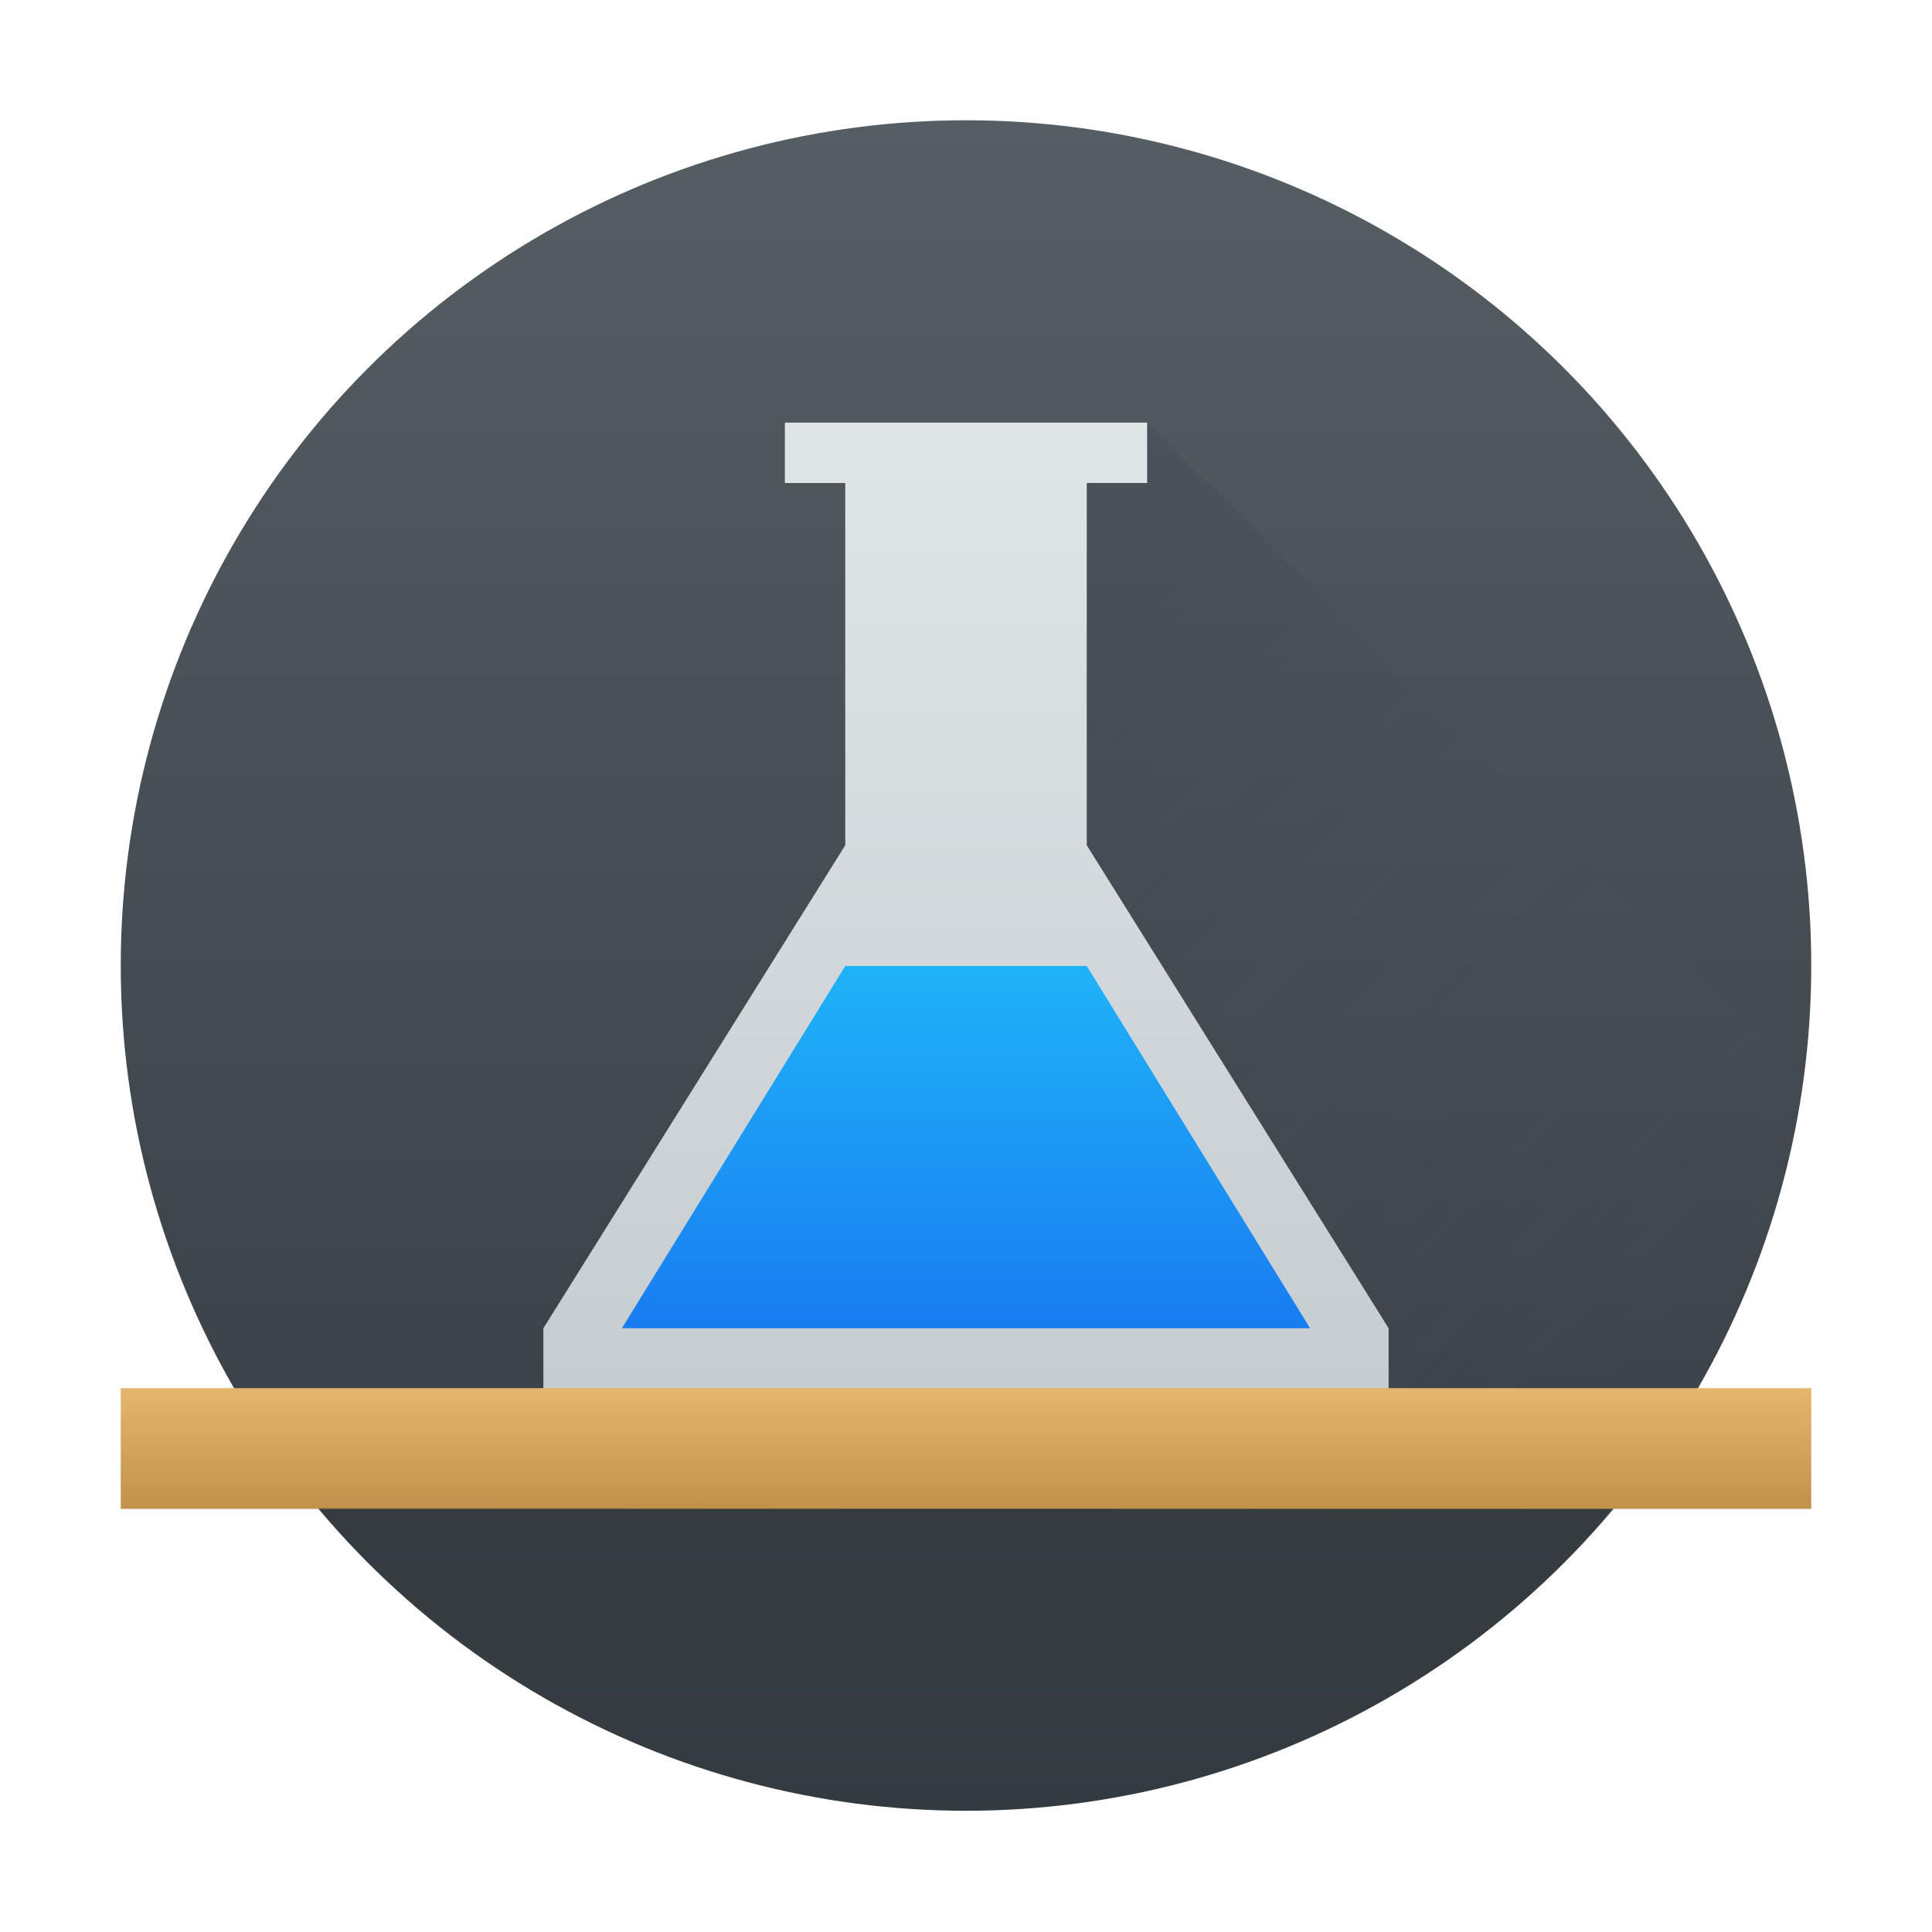 <?xml version="1.0" encoding="UTF-8" standalone="no"?>
<!-- Created with Inkscape (http://www.inkscape.org/) -->

<svg
   xmlns:dc="http://purl.org/dc/elements/1.1/"
   xmlns:cc="http://creativecommons.org/ns#"
   xmlns:rdf="http://www.w3.org/1999/02/22-rdf-syntax-ns#"
   xmlns:svg="http://www.w3.org/2000/svg"
   xmlns="http://www.w3.org/2000/svg"
   xmlns:xlink="http://www.w3.org/1999/xlink"
   xmlns:sodipodi="http://sodipodi.sourceforge.net/DTD/sodipodi-0.dtd"
   xmlns:inkscape="http://www.inkscape.org/namespaces/inkscape"
   width="32"
   height="32"
   id="svg5453"
   version="1.1"
   inkscape:version="0.91+devel r"
   sodipodi:docname="applications-science.svg"
   viewBox="0 0 32 32">
  <defs
     id="defs5455">
    <linearGradient
       inkscape:collect="always"
       id="linearGradient4259">
      <stop
         style="stop-color:#232629;stop-opacity:0.204"
         offset="0"
         id="stop4261" />
      <stop
         style="stop-color:#232629;stop-opacity:0"
         offset="1"
         id="stop4263" />
    </linearGradient>
    <linearGradient
       gradientTransform="translate(7.8863526e-6,-0.008)"
       inkscape:collect="always"
       xlink:href="#linearGradient4152-0"
       id="linearGradient4283"
       x1="400.746"
       y1="541.036"
       x2="400.746"
       y2="538.606"
       gradientUnits="userSpaceOnUse" />
    <linearGradient
       inkscape:collect="always"
       id="linearGradient4152-0">
      <stop
         style="stop-color:#bd8d48;stop-opacity:1"
         offset="0"
         id="stop4154-0" />
      <stop
         style="stop-color:#e8b971;stop-opacity:1"
         offset="1"
         id="stop4156-8" />
    </linearGradient>
    <linearGradient
       gradientTransform="translate(7.8863526e-6,-0.008)"
       inkscape:collect="always"
       xlink:href="#linearGradient4259"
       id="linearGradient4179"
       x1="389.571"
       y1="540.798"
       x2="389.571"
       y2="545.235"
       gradientUnits="userSpaceOnUse" />
    <linearGradient
       inkscape:collect="always"
       xlink:href="#linearGradient4410"
       id="linearGradient4258"
       x1="17"
       y1="12"
       x2="30"
       y2="25"
       gradientUnits="userSpaceOnUse" />
    <linearGradient
       inkscape:collect="always"
       xlink:href="#linearGradient4273"
       id="linearGradient4277"
       x1="400.571"
       y1="545.798"
       x2="400.571"
       y2="517.798"
       gradientUnits="userSpaceOnUse" />
    <linearGradient
       inkscape:collect="always"
       id="linearGradient4410">
      <stop
         style="stop-color:#383e51;stop-opacity:1"
         offset="0"
         id="stop4412" />
      <stop
         style="stop-color:#655c6f;stop-opacity:0"
         offset="1"
         id="stop4414" />
    </linearGradient>
    <linearGradient
       id="linearGradient4303"
       inkscape:collect="always">
      <stop
         id="stop4305"
         offset="0"
         style="stop-color:#c6cdd1;stop-opacity:1" />
      <stop
         id="stop4307"
         offset="1"
         style="stop-color:#e0e5e7;stop-opacity:1" />
    </linearGradient>
    <linearGradient
       inkscape:collect="always"
       xlink:href="#linearGradient4303"
       id="linearGradient4558"
       x1="400.571"
       y1="538.798"
       x2="400.571"
       y2="522.798"
       gradientUnits="userSpaceOnUse" />
    <linearGradient
       id="linearGradient4143"
       inkscape:collect="always">
      <stop
         id="stop4145"
         offset="0"
         style="stop-color:#197cf1;stop-opacity:1" />
      <stop
         id="stop4147"
         offset="1"
         style="stop-color:#20bcfa;stop-opacity:1" />
    </linearGradient>
    <linearGradient
       inkscape:collect="always"
       xlink:href="#linearGradient4143"
       id="linearGradient4615"
       x1="16"
       y1="22"
       x2="16"
       y2="15"
       gradientUnits="userSpaceOnUse" />
    <linearGradient
       id="linearGradient4273"
       inkscape:collect="always">
      <stop
         id="stop4275-2"
         offset="0"
         style="stop-color:#343b40;stop-opacity:1" />
      <stop
         id="stop4277"
         offset="1"
         style="stop-color:#555e63;stop-opacity:1" />
    </linearGradient>
  </defs>
  <sodipodi:namedview
     id="base"
     pagecolor="#ffffff"
     bordercolor="#666666"
     borderopacity="1.0"
     inkscape:pageopacity="0"
     inkscape:pageshadow="2"
     inkscape:zoom="32.000001"
     inkscape:cx="24.184173"
     inkscape:cy="16.09679"
     inkscape:document-units="px"
     inkscape:current-layer="layer1"
     showgrid="true"
     fit-margin-top="0"
     fit-margin-left="0"
     fit-margin-right="0"
     fit-margin-bottom="0"
     inkscape:window-width="2560"
     inkscape:window-height="957"
     inkscape:window-x="-4"
     inkscape:window-y="29"
     inkscape:window-maximized="1"
     inkscape:showpageshadow="false"
     borderlayer="true"
     showguides="true"
     inkscape:snap-bbox="true"
     inkscape:bbox-nodes="true"
     inkscape:snap-global="true"
     inkscape:object-nodes="true">
    <inkscape:grid
       type="xygrid"
       id="grid4063" />
    <sodipodi:guide
       position="4.2167969e-05,32"
       orientation="32,0"
       id="guide4625" />
    <sodipodi:guide
       position="4.2167969e-05,2.6367188e-05"
       orientation="0,32"
       id="guide4627" />
    <sodipodi:guide
       position="32,2.6367188e-05"
       orientation="-32,0"
       id="guide4629" />
    <sodipodi:guide
       position="32,32"
       orientation="0,-32"
       id="guide4631" />
    <sodipodi:guide
       position="2,26"
       orientation="28,0"
       id="guide4633" />
    <sodipodi:guide
       position="2,2"
       orientation="0,28"
       id="guide4635" />
    <sodipodi:guide
       position="30,17"
       orientation="-28,0"
       id="guide4637" />
    <sodipodi:guide
       position="30,30"
       orientation="0,-28"
       id="guide4639" />
    <sodipodi:guide
       position="9,24"
       orientation="14,0"
       id="guide4429" />
    <sodipodi:guide
       position="9,10"
       orientation="0,14"
       id="guide4431" />
    <sodipodi:guide
       position="23,10"
       orientation="-14,0"
       id="guide4433" />
    <sodipodi:guide
       position="43,24"
       orientation="0,-14"
       id="guide4435" />
  </sodipodi:namedview>
  <g
     inkscape:label="Capa 1"
     inkscape:groupmode="layer"
     id="layer1"
     transform="translate(-384.571,-515.798)">
    <circle
       style="opacity:1;fill:url(#linearGradient4277);fill-opacity:1.0;stroke:none;stroke-width:4;stroke-miterlimit:4;stroke-dasharray:none;stroke-dashoffset:0;stroke-opacity:1"
       id="path3377"
       cx="400.571"
       cy="531.79"
       r="14" />
    <path
       style="fill:url(#linearGradient4258);fill-rule:evenodd;stroke:none;stroke-width:1px;stroke-linecap:butt;stroke-linejoin:miter;stroke-opacity:1;fill-opacity:1;opacity:0.2"
       d="M 17 7 L 17 16 L 23 22 L 23 23 L 28.104 23 A 14 14 0 0 0 29.859 17.859 L 19 7 L 17 7 z "
       id="path4239"
       transform="translate(384.571,515.798)" />
    <path
       style="fill:url(#linearGradient4558);fill-rule:evenodd;stroke:none;stroke-width:1px;stroke-linecap:butt;stroke-linejoin:miter;stroke-opacity:1;fill-opacity:1"
       d="m 393.571,537.798 0,1 14,0 0,-1 -5,-8 0,-6 1,0 0,-1 -6,0 0,1 1,0 0,6 z"
       id="path4241"
       inkscape:connector-curvature="0" />
    <rect
       style="color:#000000;clip-rule:nonzero;display:inline;overflow:visible;visibility:visible;opacity:1;isolation:auto;mix-blend-mode:normal;color-interpolation:sRGB;color-interpolation-filters:linearRGB;solid-color:#000000;solid-opacity:1;fill:url(#linearGradient4283);fill-opacity:1;fill-rule:nonzero;stroke:none;stroke-width:1;stroke-linecap:butt;stroke-linejoin:miter;stroke-miterlimit:4;stroke-dasharray:none;stroke-dashoffset:0;stroke-opacity:1;color-rendering:auto;image-rendering:auto;shape-rendering:auto;text-rendering:auto;enable-background:accumulate"
       id="rect4169"
       width="28"
       height="2"
       x="386.571"
       y="538.79" />
    <path
       style="fill:url(#linearGradient4179);fill-opacity:1;fill-rule:evenodd;stroke:none;stroke-width:1px;stroke-linecap:butt;stroke-linejoin:miter;stroke-opacity:1"
       d="m 389.853,540.775 21.404,0.016 c 0,0 -3.622,4.983 -10.685,5.016 -7.234,-0.312 -10.719,-5.031 -10.719,-5.031 z"
       id="path4171"
       inkscape:connector-curvature="0"
       sodipodi:nodetypes="ccccc" />
    <path
       style="fill:url(#linearGradient4615);fill-rule:evenodd;stroke:none;stroke-width:1px;stroke-linecap:butt;stroke-linejoin:miter;stroke-opacity:1;fill-opacity:1"
       d="m 14,16 -3.7,6 5.7,0 5.7,0 -3.7,-6 -2,0 z"
       transform="translate(384.571,515.798)"
       id="path4243"
       inkscape:connector-curvature="0"
       sodipodi:nodetypes="ccccccc" />
  </g>
</svg>
